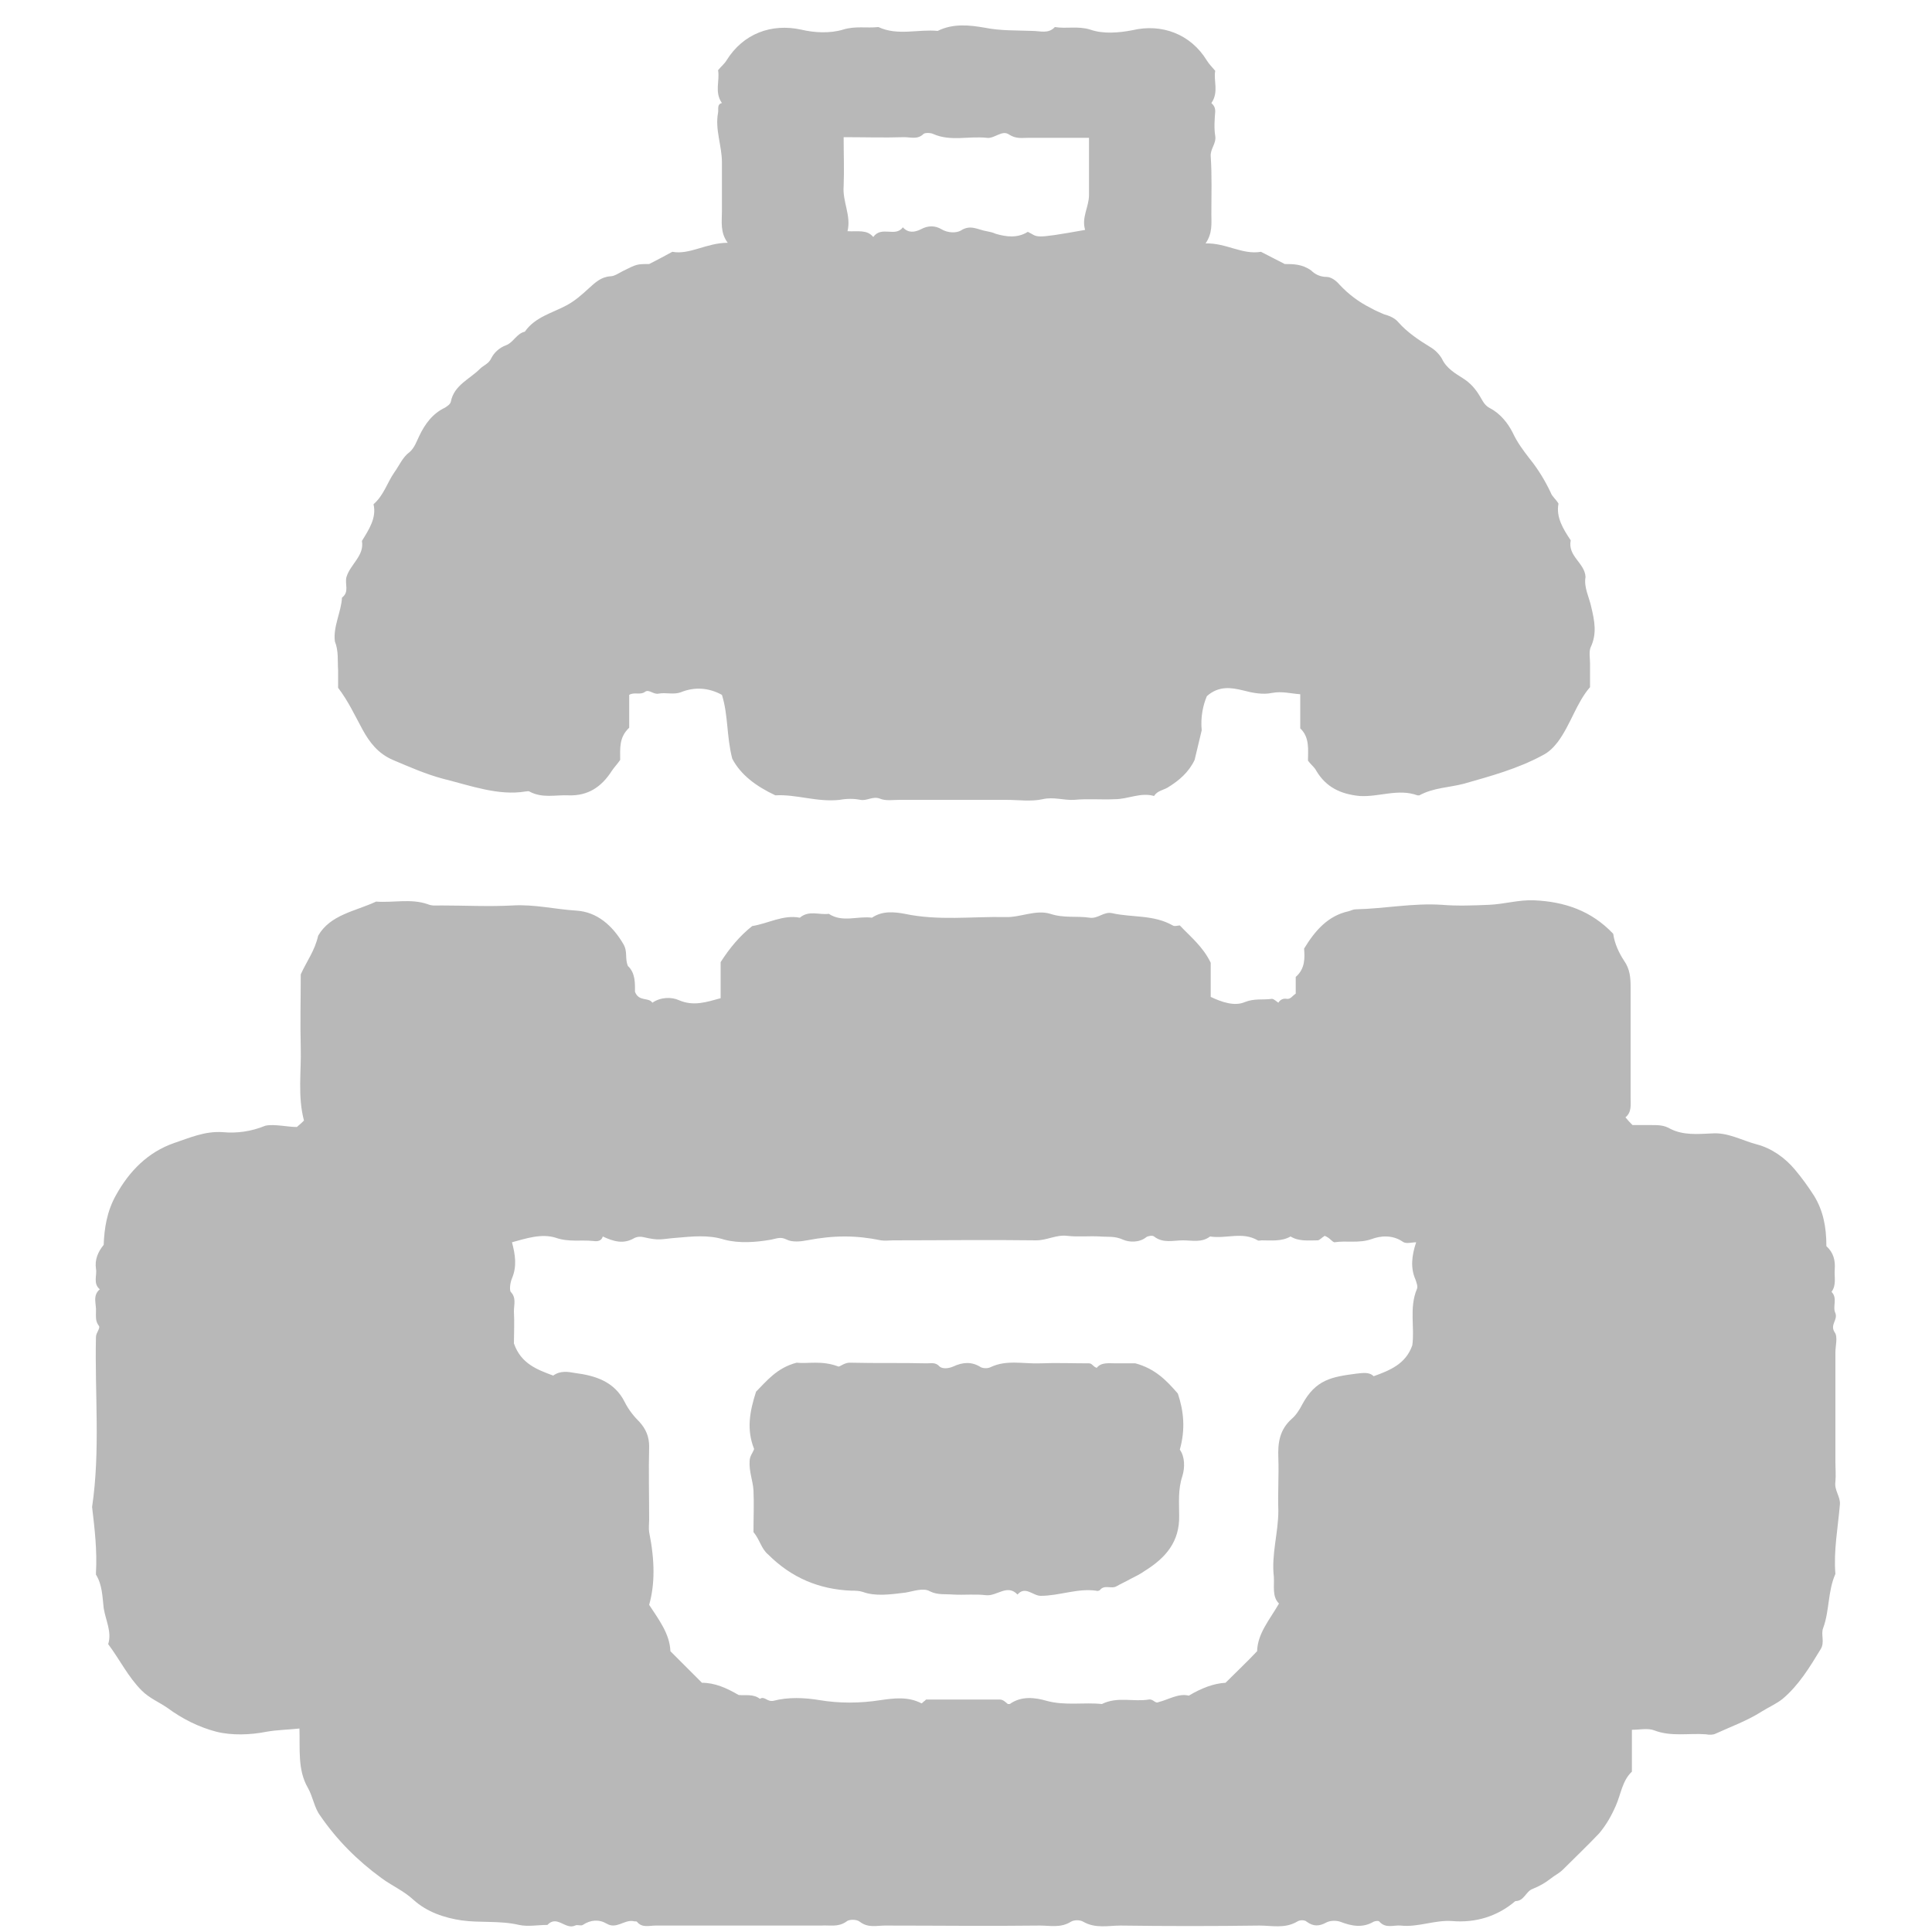 <?xml version="1.0" encoding="utf-8"?>
<!-- Generator: Adobe Illustrator 25.0.1, SVG Export Plug-In . SVG Version: 6.00 Build 0)  -->
<svg version="1.1" id="Layer_1" xmlns="http://www.w3.org/2000/svg" xmlns:xlink="http://www.w3.org/1999/xlink" x="0px" y="0px"
	 viewBox="0 0 30 30" style="enable-background:new 0 0 30 30;" xml:space="preserve">
<path fill="#B8B8B8" d="M4.61,17.5c0.06-0.05,0.09-0.08,0.11-0.1c-0.1-0.38-0.04-0.76-0.05-1.13c-0.01-0.38,0-0.76,0-1.14
	c0.09-0.2,0.22-0.37,0.27-0.6c0.19-0.33,0.58-0.38,0.9-0.53c0.27,0.02,0.54-0.05,0.8,0.04c0.07,0.03,0.14,0.02,0.21,0.02
	c0.37,0,0.74,0.02,1.11,0c0.34-0.02,0.66,0.06,0.99,0.08c0.32,0.02,0.56,0.23,0.73,0.52C9.75,14.78,9.7,14.88,9.75,15
	c0.12,0.11,0.11,0.28,0.11,0.4c0.06,0.16,0.21,0.08,0.27,0.17c0.13-0.09,0.3-0.09,0.41-0.04c0.23,0.1,0.43,0.03,0.65-0.03
	c0-0.19,0-0.38,0-0.56c0.14-0.22,0.3-0.41,0.49-0.56c0.25-0.04,0.48-0.18,0.74-0.13c0.14-0.12,0.3-0.04,0.45-0.06
	c0.21,0.14,0.45,0.03,0.67,0.06c0.16-0.11,0.35-0.09,0.51-0.06c0.52,0.11,1.04,0.04,1.56,0.05c0.23,0.01,0.47-0.12,0.7-0.05
	c0.21,0.07,0.41,0.03,0.61,0.06c0.13,0.02,0.22-0.1,0.35-0.07c0.31,0.07,0.64,0.02,0.94,0.19c0.03,0.02,0.08,0,0.11,0
	c0.17,0.18,0.36,0.33,0.48,0.58c0,0.15,0,0.34,0,0.53c0.17,0.08,0.37,0.15,0.53,0.08c0.15-0.06,0.28-0.03,0.42-0.05
	c0.03,0,0.07,0.04,0.1,0.06c0.03-0.05,0.08-0.07,0.13-0.06c0.06,0.01,0.09-0.05,0.14-0.08c0-0.08,0-0.18,0-0.26
	c0.15-0.13,0.14-0.3,0.13-0.44c0.17-0.28,0.37-0.51,0.69-0.58c0.04-0.01,0.07-0.03,0.11-0.03c0.45-0.01,0.89-0.1,1.34-0.07
	c0.24,0.02,0.49,0.01,0.73,0c0.24-0.01,0.46-0.08,0.7-0.07c0.47,0.02,0.89,0.16,1.23,0.52c0.02,0.15,0.09,0.3,0.17,0.42
	c0.09,0.13,0.1,0.26,0.1,0.41c0,0.57,0,1.14,0,1.71c0,0.11,0.02,0.23-0.08,0.31c0.04,0.05,0.07,0.08,0.11,0.12c0.09,0,0.2,0,0.3,0
	c0.1,0,0.19,0,0.29,0.06c0.2,0.1,0.42,0.08,0.64,0.07c0.25-0.02,0.47,0.11,0.7,0.17c0.23,0.06,0.44,0.21,0.59,0.39
	c0.11,0.13,0.21,0.27,0.3,0.41c0.14,0.23,0.19,0.48,0.19,0.78c0.11,0.1,0.14,0.22,0.13,0.36c-0.01,0.12,0.03,0.24-0.05,0.35
	c0.1,0.1,0.01,0.23,0.06,0.33c0.04,0.11-0.09,0.18-0.01,0.3c0.05,0.07,0.01,0.21,0.01,0.31c0,0.12,0,0.23,0,0.35
	c0,0.11,0,0.21,0,0.32c0,0.12,0,0.23,0,0.35c0,0.11,0,0.21,0,0.32c0,0.12,0,0.23,0,0.35c0,0.11,0.01,0.21,0,0.32
	c-0.02,0.13,0.08,0.23,0.07,0.35c-0.03,0.36-0.1,0.72-0.07,1.08c-0.12,0.27-0.09,0.57-0.19,0.84c-0.04,0.1,0.03,0.22-0.04,0.33
	c-0.17,0.28-0.34,0.56-0.59,0.77c-0.1,0.08-0.22,0.13-0.33,0.2c-0.22,0.14-0.47,0.23-0.71,0.34c-0.04,0.02-0.1,0.02-0.15,0.01
	c-0.27-0.02-0.54,0.04-0.8-0.06c-0.1-0.04-0.23-0.01-0.35-0.01c0,0.22,0,0.43,0,0.65c-0.15,0.14-0.17,0.35-0.25,0.53
	c-0.07,0.16-0.15,0.3-0.26,0.43c-0.18,0.19-0.37,0.37-0.56,0.56c-0.06,0.06-0.13,0.09-0.19,0.14c-0.09,0.07-0.18,0.12-0.28,0.16
	c-0.11,0.04-0.13,0.19-0.27,0.19c-0.28,0.24-0.62,0.34-0.98,0.31c-0.27-0.02-0.53,0.1-0.8,0.07c-0.11-0.01-0.23,0.05-0.33-0.06
	c-0.01-0.02-0.07-0.01-0.09,0c-0.17,0.1-0.34,0.07-0.52,0c-0.06-0.02-0.15-0.02-0.21,0.01c-0.11,0.06-0.2,0.07-0.31-0.01
	c-0.03-0.03-0.11-0.03-0.15,0c-0.19,0.11-0.39,0.06-0.58,0.06c-0.72,0.01-1.44,0.01-2.16,0c-0.19,0-0.39,0.05-0.58-0.06
	c-0.05-0.03-0.14-0.03-0.19,0c-0.16,0.1-0.32,0.06-0.48,0.06c-0.8,0.01-1.61,0-2.41,0c-0.13,0-0.26,0.04-0.39-0.06
	c-0.05-0.04-0.17-0.04-0.21,0c-0.13,0.09-0.26,0.05-0.39,0.06c-0.86,0-1.71,0-2.57,0c-0.1,0-0.21,0.04-0.29-0.06
	c-0.01-0.01-0.04,0-0.06-0.01c-0.14-0.02-0.26,0.13-0.41,0.04c-0.12-0.07-0.25-0.06-0.37,0.02c-0.03,0.02-0.09-0.01-0.12,0.01
	c-0.15,0.07-0.28-0.17-0.43-0.01c-0.15,0-0.3,0.03-0.44,0c-0.3-0.07-0.6-0.03-0.89-0.07c-0.27-0.04-0.54-0.13-0.75-0.32
	c-0.15-0.14-0.34-0.22-0.5-0.34c-0.37-0.27-0.69-0.59-0.95-0.97c-0.09-0.12-0.11-0.29-0.19-0.43c-0.16-0.28-0.12-0.59-0.13-0.92
	c-0.18,0.02-0.34,0.02-0.51,0.05c-0.25,0.05-0.54,0.06-0.78,0c-0.27-0.07-0.53-0.2-0.76-0.37c-0.13-0.09-0.28-0.15-0.4-0.27
	c-0.21-0.21-0.34-0.48-0.52-0.72c0.06-0.19-0.04-0.37-0.07-0.56c-0.02-0.17-0.02-0.36-0.12-0.52c0-0.01,0-0.02,0-0.03
	c0.02-0.34-0.02-0.68-0.06-1.02c0.13-0.88,0.04-1.76,0.06-2.64c0-0.07,0.08-0.14,0.04-0.18c-0.05-0.07-0.04-0.14-0.04-0.21
	c0.01-0.12-0.06-0.25,0.06-0.35c-0.11-0.09-0.04-0.22-0.06-0.32c-0.02-0.14,0.03-0.26,0.12-0.37c0.01-0.26,0.05-0.52,0.19-0.77
	c0.21-0.38,0.5-0.67,0.9-0.81c0.24-0.08,0.48-0.19,0.76-0.17c0.22,0.02,0.44-0.01,0.66-0.1C4.26,17.45,4.46,17.5,4.61,17.5z
	 M20.57,19.19c-0.05,0.03-0.08,0.07-0.11,0.07c-0.14,0-0.29,0.02-0.42-0.06c-0.14,0.08-0.3,0.06-0.45,0.06c-0.02,0-0.05,0.01-0.06,0
	c-0.24-0.14-0.49-0.02-0.74-0.06c-0.13,0.1-0.28,0.06-0.42,0.06c-0.15,0-0.31,0.05-0.45-0.06c-0.02-0.02-0.09-0.01-0.12,0.01
	c-0.11,0.09-0.27,0.08-0.36,0.04c-0.13-0.06-0.24-0.04-0.36-0.05c-0.17-0.01-0.34,0.01-0.51-0.01c-0.17-0.02-0.31,0.07-0.48,0.07
	c-0.74-0.01-1.48,0-2.22,0c-0.06,0-0.13,0.01-0.19,0c-0.39-0.08-0.73-0.08-1.15,0c-0.1,0.02-0.23,0.03-0.31-0.01
	c-0.1-0.05-0.15-0.02-0.25,0c-0.23,0.04-0.49,0.06-0.72,0c-0.25-0.08-0.5-0.05-0.74-0.03c-0.26,0.02-0.26,0.05-0.52-0.01
	c-0.04-0.01-0.1-0.01-0.15,0.02c-0.16,0.09-0.31,0.05-0.48-0.03c-0.02,0.07-0.08,0.08-0.15,0.07c-0.19-0.02-0.38,0.02-0.58-0.05
	c-0.22-0.07-0.46,0.01-0.68,0.07c0.05,0.19,0.08,0.37,0,0.56c-0.03,0.07-0.04,0.18-0.02,0.21c0.09,0.09,0.05,0.2,0.05,0.3
	c0.01,0.18,0,0.36,0,0.5c0.11,0.32,0.37,0.41,0.61,0.5c0.11-0.08,0.23-0.06,0.34-0.04c0.31,0.04,0.61,0.13,0.77,0.45
	c0.06,0.12,0.14,0.22,0.23,0.31c0.1,0.11,0.15,0.23,0.15,0.38c-0.01,0.38,0,0.76,0,1.14c0,0.06-0.01,0.13,0,0.19
	c0.09,0.45,0.09,0.81,0,1.13c0.15,0.23,0.32,0.45,0.33,0.72c0.17,0.17,0.33,0.33,0.49,0.49c0.2,0,0.38,0.08,0.57,0.19
	c0.1,0.01,0.23-0.02,0.33,0.06c0.07-0.05,0.11,0.05,0.21,0.03c0.23-0.06,0.48-0.05,0.72-0.01c0.3,0.05,0.62,0.05,0.94,0
	c0.21-0.03,0.43-0.06,0.64,0.05c0.02-0.01,0.03-0.03,0.05-0.04c0.01-0.01,0.02-0.02,0.02-0.02c0.38,0,0.76,0,1.14,0
	c0.06,0,0.09,0.04,0.13,0.07c0.01,0,0.02,0,0.03,0c0.18-0.13,0.4-0.1,0.57-0.05c0.29,0.08,0.58,0.02,0.86,0.05
	c0.24-0.12,0.49-0.03,0.73-0.07c0.07-0.01,0.1,0.07,0.15,0.04c0.16-0.04,0.31-0.14,0.47-0.1c0.2-0.12,0.39-0.19,0.57-0.2
	c0.18-0.18,0.34-0.33,0.49-0.49c0.01-0.28,0.19-0.48,0.34-0.74c-0.11-0.11-0.07-0.27-0.08-0.42c-0.04-0.34,0.07-0.68,0.07-1.02
	c-0.01-0.27,0.01-0.55,0-0.82c-0.01-0.24,0.02-0.44,0.21-0.61c0.06-0.05,0.12-0.14,0.16-0.22c0.21-0.39,0.46-0.43,0.84-0.48
	c0.1-0.01,0.2-0.03,0.27,0.04c0.25-0.09,0.5-0.19,0.6-0.48c0.04-0.27-0.05-0.58,0.07-0.87c0.02-0.04,0-0.09-0.02-0.15
	c-0.08-0.18-0.06-0.37,0.01-0.58c-0.07,0-0.16,0.03-0.21-0.01c-0.16-0.11-0.35-0.09-0.48-0.04c-0.2,0.07-0.39,0.02-0.58,0.05
	C20.68,19.28,20.65,19.22,20.57,19.19z"/>
<path fill="#B8B8B8" d="M24.2,7.82c-0.04,0.21,0.07,0.39,0.19,0.57c-0.05,0.25,0.22,0.35,0.23,0.57c-0.03,0.16,0.06,0.32,0.09,0.47
	c0.05,0.21,0.09,0.41-0.01,0.62c-0.03,0.07-0.01,0.17-0.01,0.25c0,0.12,0,0.23,0,0.37c-0.21,0.24-0.3,0.58-0.5,0.85
	c-0.07,0.09-0.14,0.16-0.24,0.21c-0.39,0.21-0.8,0.32-1.22,0.44c-0.23,0.06-0.47,0.06-0.69,0.18c-0.01,0-0.02,0-0.03,0
	c-0.3-0.11-0.6,0.03-0.9,0.01c-0.3-0.03-0.52-0.14-0.67-0.39c-0.03-0.06-0.08-0.09-0.13-0.16c0-0.16,0.03-0.36-0.12-0.5
	c0-0.17,0-0.34,0-0.53c-0.15-0.01-0.28-0.05-0.44-0.02c-0.14,0.03-0.3,0-0.45-0.04c-0.17-0.04-0.37-0.08-0.56,0.09
	c-0.06,0.14-0.1,0.33-0.08,0.53l-0.11,0.46c-0.09,0.19-0.24,0.32-0.42,0.43c-0.07,0.04-0.16,0.05-0.21,0.13
	c-0.21-0.06-0.4,0.05-0.61,0.05c-0.21,0.01-0.42-0.01-0.63,0.01c-0.16,0.01-0.32-0.05-0.49-0.01c-0.18,0.04-0.38,0.01-0.57,0.01
	c-0.18,0-0.36,0-0.54,0c-0.19,0-0.38,0-0.57,0c-0.18,0-0.36,0-0.54,0c-0.1,0-0.22,0.02-0.31-0.02c-0.11-0.04-0.2,0.04-0.3,0.02
	c-0.1-0.02-0.21-0.02-0.32,0c-0.35,0.04-0.68-0.09-1-0.07c-0.3-0.14-0.54-0.32-0.67-0.57c-0.09-0.35-0.06-0.67-0.16-0.99
	c-0.2-0.11-0.42-0.13-0.64-0.04c-0.11,0.04-0.23,0-0.34,0.02c-0.08,0.02-0.15-0.07-0.21-0.03c-0.08,0.06-0.17,0-0.25,0.05
	c0,0.17,0,0.35,0,0.51c-0.16,0.15-0.14,0.32-0.14,0.5c-0.04,0.06-0.09,0.11-0.13,0.17c-0.16,0.25-0.37,0.39-0.67,0.38
	c-0.2-0.01-0.41,0.05-0.61-0.06c-0.02-0.01-0.04,0-0.06,0c-0.42,0.07-0.85-0.09-1.29-0.2c-0.26-0.07-0.51-0.18-0.77-0.29
	c-0.23-0.1-0.36-0.27-0.47-0.47c-0.12-0.22-0.22-0.44-0.38-0.65c0-0.08,0-0.18,0-0.27c-0.01-0.15,0.01-0.3-0.05-0.45
	C5.17,9.73,5.3,9.5,5.31,9.28c0.12-0.09,0.04-0.21,0.07-0.32c0.06-0.2,0.28-0.33,0.24-0.56c0.11-0.18,0.23-0.36,0.18-0.57
	c0.16-0.14,0.21-0.33,0.32-0.49C6.2,7.23,6.25,7.1,6.36,7.02c0.08-0.07,0.11-0.17,0.15-0.25c0.09-0.19,0.21-0.35,0.4-0.44
	C6.94,6.31,6.99,6.28,7,6.24c0.05-0.26,0.29-0.35,0.45-0.51c0.06-0.06,0.14-0.08,0.18-0.17c0.04-0.08,0.12-0.16,0.23-0.2
	c0.11-0.04,0.16-0.18,0.29-0.21c0.16-0.23,0.43-0.29,0.65-0.41c0.13-0.07,0.23-0.16,0.34-0.26C9.24,4.39,9.33,4.3,9.48,4.29
	c0.06,0,0.13-0.05,0.19-0.08c0.22-0.11,0.22-0.11,0.41-0.11c0.12-0.06,0.23-0.12,0.36-0.19c0.27,0.05,0.53-0.14,0.86-0.14
	c-0.12-0.16-0.09-0.33-0.09-0.49c0-0.25,0-0.51,0-0.76c0-0.26-0.11-0.51-0.06-0.77c0.01-0.06-0.02-0.13,0.06-0.15
	c-0.12-0.17-0.03-0.35-0.06-0.51c0.05-0.06,0.1-0.1,0.13-0.15c0.26-0.42,0.7-0.58,1.16-0.48c0.21,0.05,0.45,0.06,0.65,0
	c0.19-0.06,0.37-0.02,0.55-0.04c0.3,0.14,0.62,0.03,0.92,0.06c0.24-0.12,0.5-0.09,0.73-0.05c0.25,0.05,0.49,0.04,0.74,0.05
	c0.12,0,0.25,0.05,0.35-0.06c0.18,0.03,0.36-0.02,0.55,0.04c0.2,0.07,0.44,0.05,0.65,0.01c0.46-0.11,0.91,0.06,1.16,0.47
	c0.03,0.05,0.08,0.1,0.13,0.16c-0.03,0.15,0.06,0.33-0.06,0.5c0.03,0.03,0.06,0.06,0.06,0.13c-0.01,0.13-0.02,0.26,0,0.38
	c0.02,0.12-0.08,0.2-0.07,0.32c0.02,0.29,0.01,0.59,0.01,0.89c0,0.15,0.02,0.3-0.09,0.46c0.32-0.01,0.57,0.18,0.86,0.13
	c0.12,0.06,0.23,0.12,0.37,0.19c0.13,0,0.27,0,0.41,0.1C20.42,4.26,20.5,4.3,20.6,4.3c0.07,0,0.15,0.06,0.2,0.12
	c0.14,0.15,0.3,0.27,0.48,0.36c0.07,0.04,0.14,0.07,0.21,0.1C21.56,4.9,21.65,4.93,21.71,5c0.14,0.16,0.32,0.28,0.5,0.39
	c0.07,0.04,0.14,0.11,0.18,0.18c0.07,0.15,0.21,0.23,0.32,0.3c0.13,0.08,0.21,0.18,0.28,0.3c0.04,0.07,0.07,0.13,0.15,0.17
	c0.15,0.08,0.27,0.22,0.35,0.38c0.07,0.15,0.16,0.27,0.26,0.4c0.13,0.16,0.24,0.34,0.33,0.53C24.1,7.71,24.16,7.75,24.2,7.82z
	 M16.91,2.14c-0.33,0-0.64,0-0.94,0c-0.1,0-0.19,0.02-0.3-0.05c-0.11-0.08-0.23,0.07-0.35,0.05c-0.28-0.03-0.56,0.06-0.83-0.06
	c-0.04-0.02-0.13-0.02-0.15,0c-0.09,0.09-0.2,0.05-0.3,0.05c-0.31,0.01-0.63,0-0.94,0c0,0.27,0.01,0.51,0,0.76
	c-0.02,0.24,0.12,0.46,0.06,0.7c0.16,0.01,0.3-0.03,0.4,0.09c0.13-0.18,0.34,0.01,0.46-0.15c0.08,0.09,0.18,0.08,0.28,0.03
	c0.11-0.06,0.22-0.06,0.32,0c0.1,0.06,0.23,0.06,0.3,0.02c0.15-0.1,0.27-0.01,0.4,0.01c0.05,0.01,0.1,0.02,0.14,0.04
	c0.17,0.05,0.34,0.07,0.5-0.03c0.17,0.08,0.05,0.12,0.89-0.03c-0.06-0.19,0.06-0.36,0.06-0.54C16.91,2.74,16.91,2.45,16.91,2.14z"/>
<path fill="#B8B8B8" d="M11.7,23.79c0-0.22,0.01-0.44,0-0.65c-0.01-0.15-0.07-0.29-0.06-0.45c0-0.08,0.05-0.13,0.07-0.19
	c-0.12-0.3-0.07-0.58,0.03-0.89c0.16-0.16,0.32-0.37,0.63-0.45c0.17,0.02,0.39-0.04,0.65,0.06c0.03,0,0.1-0.07,0.2-0.06
	c0.39,0.01,0.78,0,1.17,0.01c0.07,0,0.14-0.02,0.2,0.05c0.05,0.04,0.14,0.03,0.21,0c0.15-0.07,0.29-0.08,0.43,0.01
	c0.04,0.02,0.11,0.02,0.15,0c0.25-0.12,0.51-0.05,0.77-0.06c0.25-0.01,0.51,0,0.76,0c0.05,0,0.06,0.05,0.12,0.07
	c0.07-0.09,0.19-0.07,0.3-0.07c0.12,0,0.23,0,0.3,0c0.3,0.08,0.48,0.26,0.66,0.47c0.09,0.27,0.12,0.55,0.03,0.87
	c0.08,0.11,0.08,0.28,0.04,0.41c-0.07,0.21-0.05,0.41-0.05,0.61c0.01,0.41-0.21,0.66-0.53,0.86c-0.07,0.05-0.15,0.09-0.23,0.13
	c-0.07,0.04-0.14,0.07-0.21,0.11c-0.08,0.05-0.19-0.03-0.26,0.06c-0.01,0.01-0.04,0.02-0.06,0.01c-0.29-0.04-0.57,0.08-0.86,0.08
	c-0.12,0-0.24-0.16-0.36-0.02c-0.16-0.17-0.32,0.03-0.49,0.01c-0.17-0.02-0.34,0-0.51-0.01c-0.12-0.01-0.24,0.01-0.36-0.05
	c-0.1-0.06-0.26,0-0.38,0.02c-0.24,0.03-0.47,0.06-0.66-0.01c-0.06-0.02-0.12-0.02-0.18-0.02c-0.5-0.02-0.93-0.2-1.29-0.56
	C11.82,24.05,11.8,23.91,11.7,23.79z"/>
</svg>
